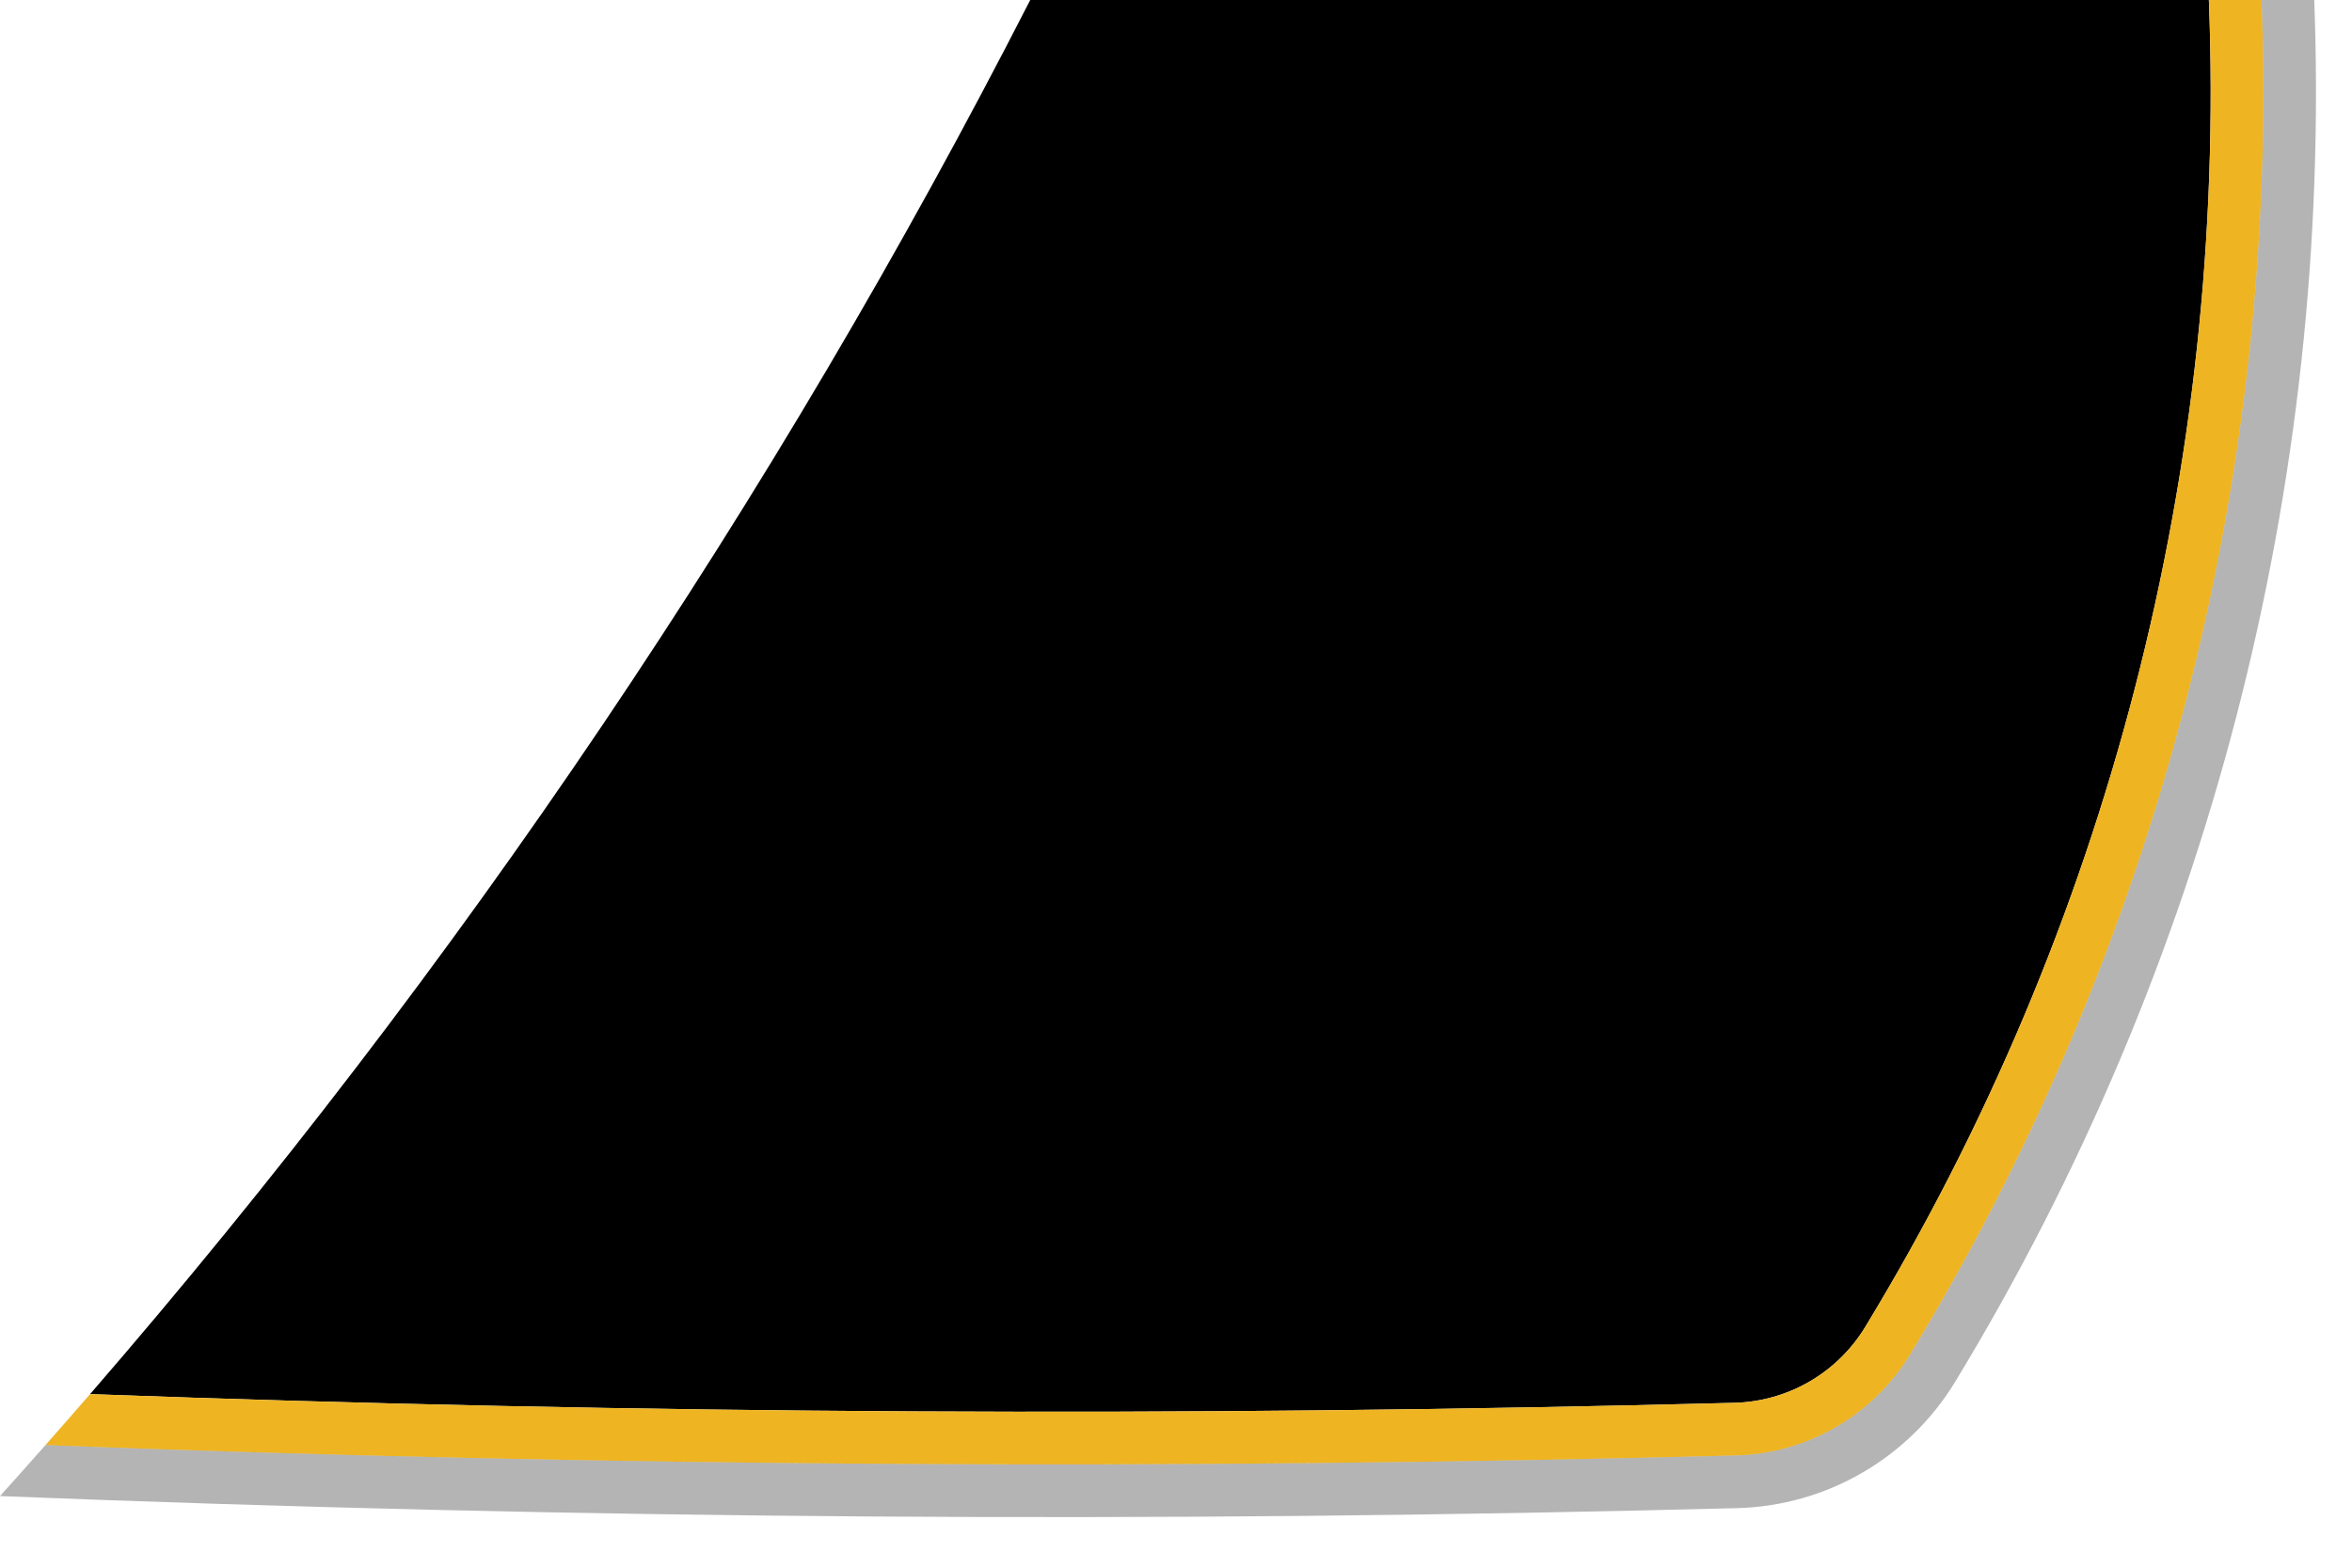 <?xml version="1.0" encoding="utf-8"?>
<!-- Generator: Adobe Illustrator 16.0.2, SVG Export Plug-In . SVG Version: 6.00 Build 0)  -->
<!DOCTYPE svg PUBLIC "-//W3C//DTD SVG 1.1//EN" "http://www.w3.org/Graphics/SVG/1.1/DTD/svg11.dtd">
<svg version="1.1" id="_x30_" xmlns="http://www.w3.org/2000/svg" xmlns:xlink="http://www.w3.org/1999/xlink" x="0px" y="0px"
	 width="120px" height="80px" viewBox="0 0 120 80" enable-background="new 0 0 120 80" xml:space="preserve">
<g id="LWPOLYLINE">
	<path fill="#000000" d="M95.166,67.714c-1.423,2.343-3.938,3.802-6.676,3.873c-27.962,0.73-55.941,0.582-83.894-0.445
		C23.387,49.445,39.493,25.559,52.563,0h60.135C113.626,23.805,107.528,47.355,95.166,67.714z"/>
</g>
<g id="LWPOLYLINE_1_">
	<path fill="#EEB422" d="M95.166,67.714c-1.423,2.343-3.938,3.802-6.676,3.873c-27.962,0.73-55.941,0.582-83.894-0.445
		c-0.755,0.871-1.515,1.739-2.278,2.604c28.734,1.104,57.496,1.28,86.242,0.529c3.651-0.096,7.005-2.041,8.9-5.165
		C110.079,48.331,116.313,24.297,115.386,0h-2.688C113.626,23.805,107.528,47.355,95.166,67.714z"/>
</g>
<g id="LWPOLYLINE_2_" opacity="0.4">
	<path fill="#444444" d="M97.461,69.109c-1.896,3.124-5.249,5.069-8.9,5.165c-28.746,0.751-57.508,0.574-86.242-0.529
		c-0.769,0.87-1.542,1.737-2.318,2.6c29.529,1.183,59.088,1.389,88.631,0.616c4.563-0.119,8.755-2.551,11.126-6.455
		C112.63,49.306,118.999,24.79,118.074,0h-2.688C116.313,24.297,110.079,48.331,97.461,69.109z"/>
</g>
</svg>
